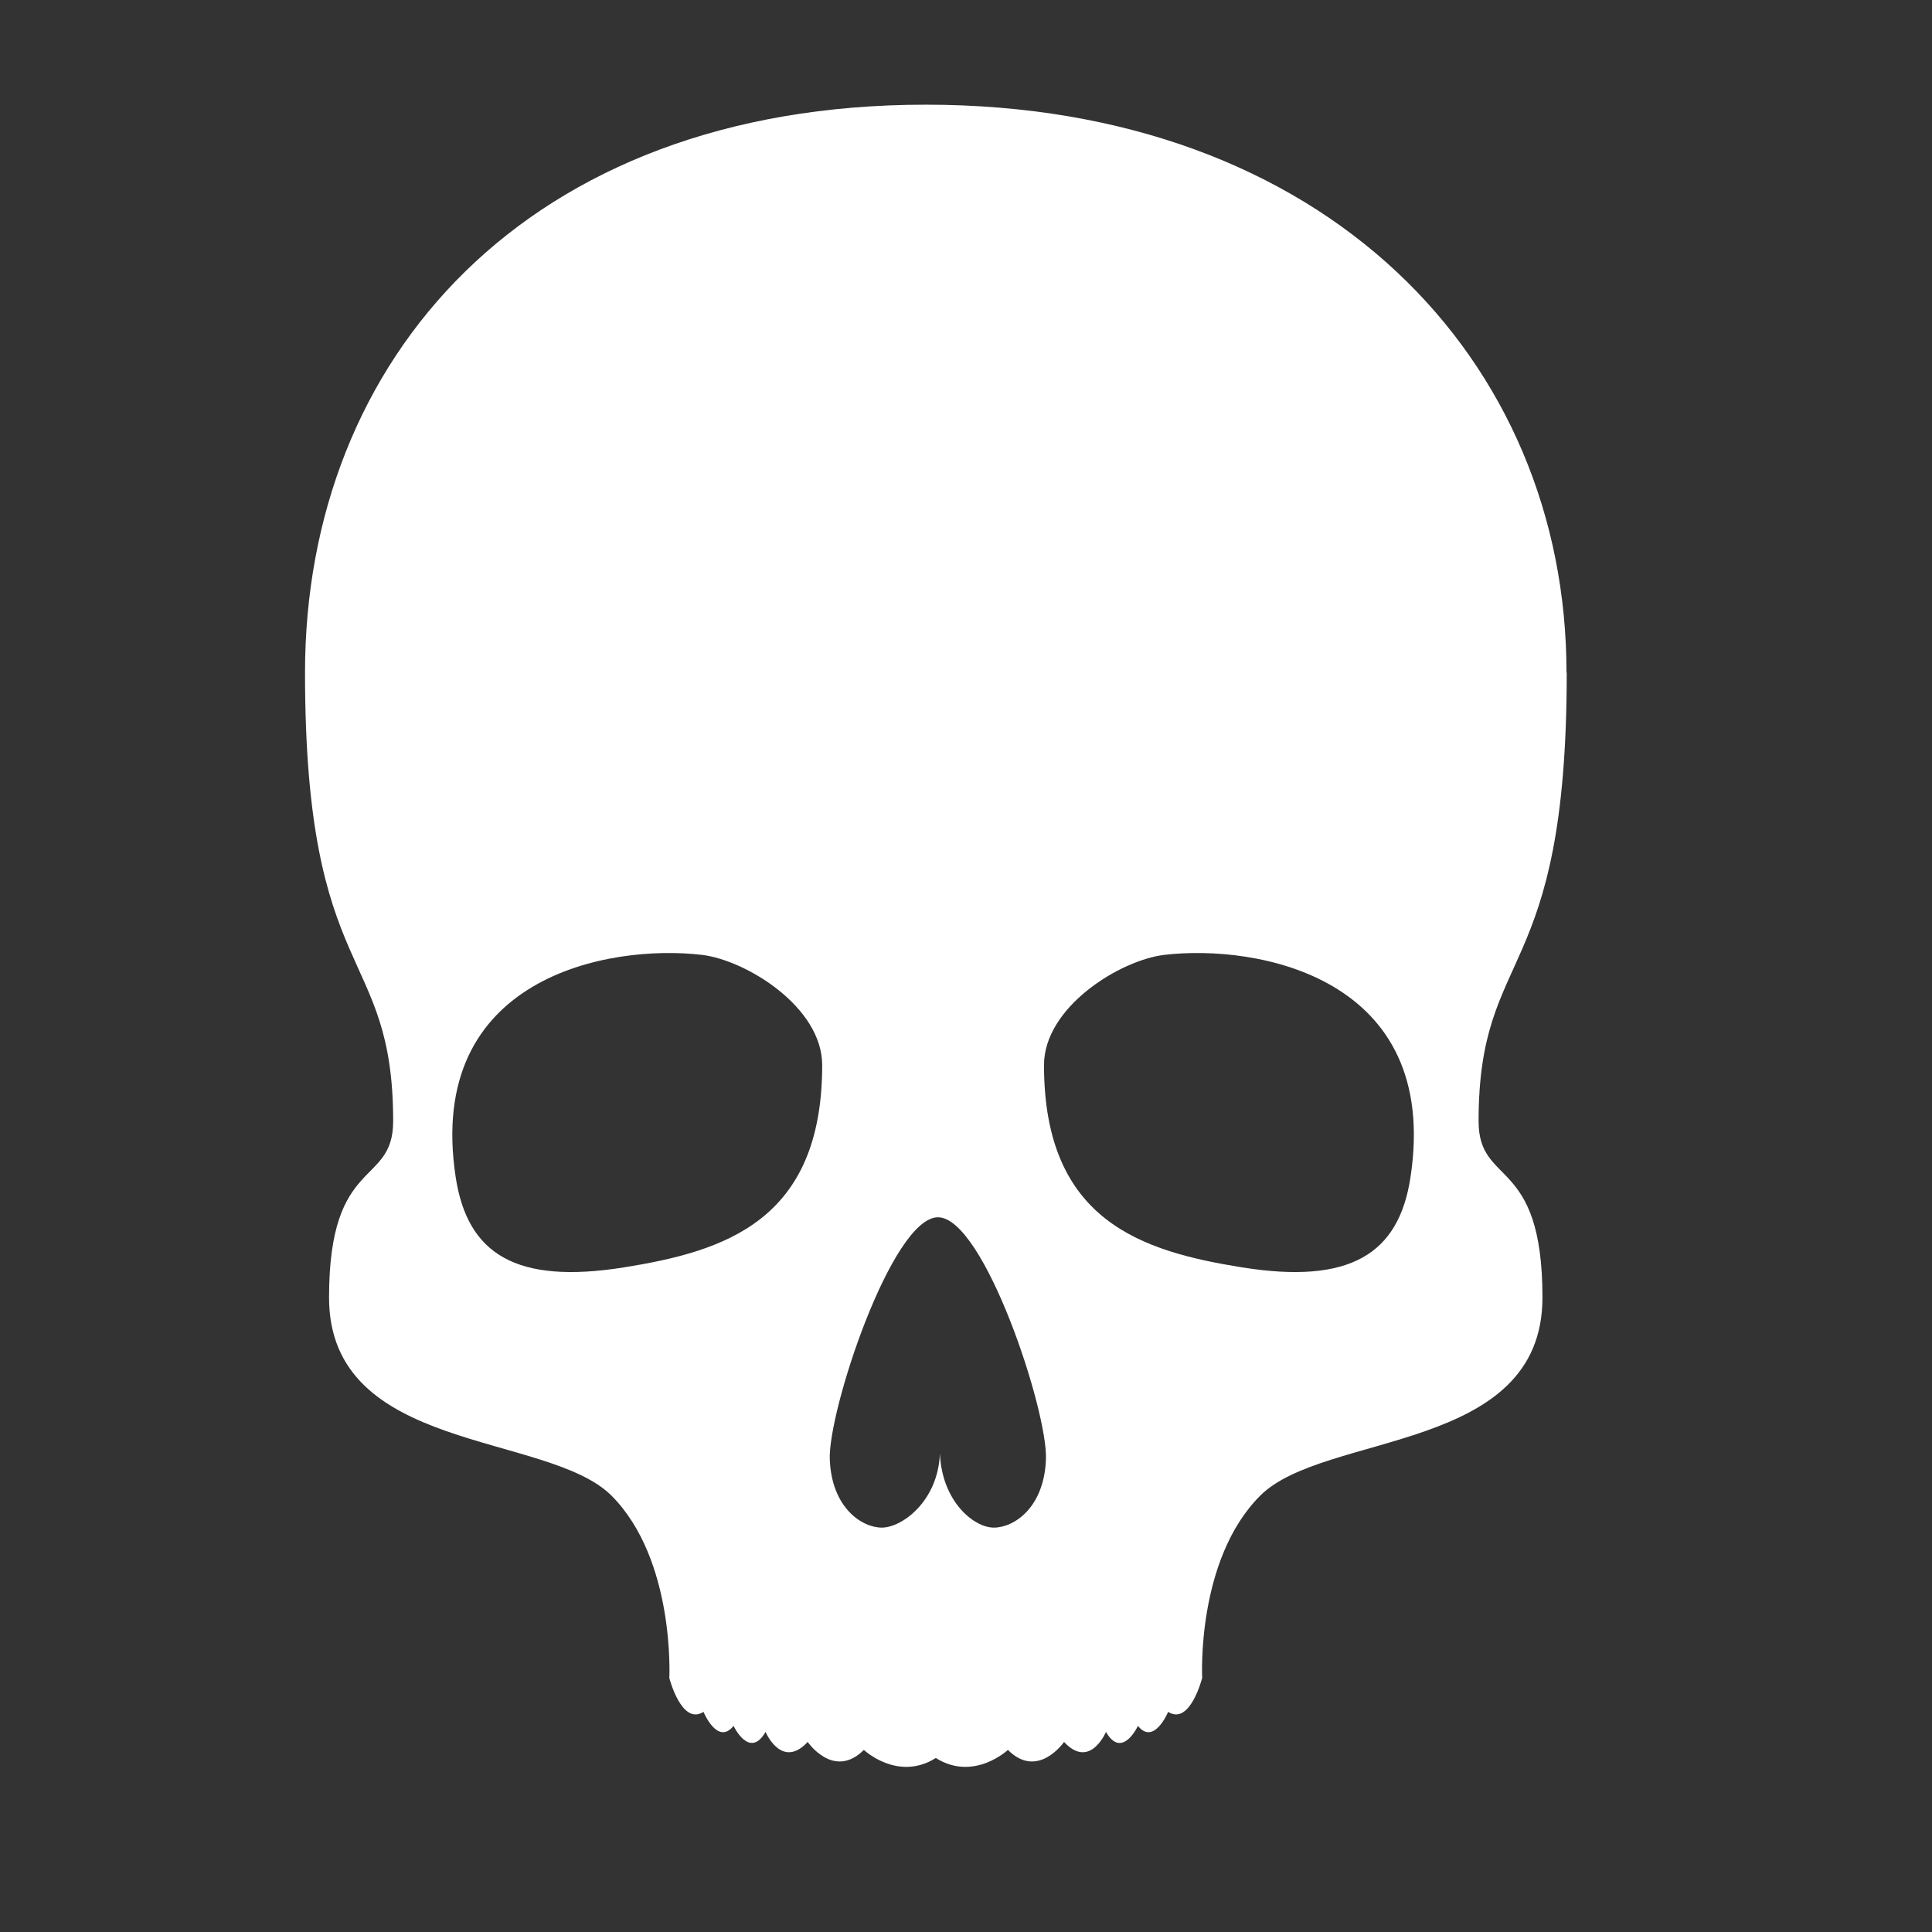 <svg width="16" height="16" viewBox="0 0 16 16" fill="none" xmlns="http://www.w3.org/2000/svg">
<rect x="0" y="0" width="16" height="16" fill="#333333" stroke="none"/>
<path d="M12.973 5.57C12.973 2.983 10.983 0.867 7.667 0.867C4.351 0.867 2.526 2.983 2.526 5.57C2.526 8.157 3.256 7.825 3.256 9.285C3.256 9.832 2.725 9.567 2.725 10.745C2.725 12.038 4.532 11.856 5.064 12.386C5.593 12.917 5.543 13.896 5.543 13.896C5.543 13.896 5.644 14.293 5.826 14.177C5.826 14.177 5.942 14.459 6.075 14.293C6.075 14.293 6.207 14.574 6.34 14.343C6.34 14.343 6.473 14.658 6.689 14.426C6.689 14.426 6.904 14.741 7.154 14.492C7.154 14.492 7.435 14.757 7.75 14.559C8.065 14.757 8.347 14.492 8.347 14.492C8.595 14.741 8.812 14.426 8.812 14.426C9.027 14.658 9.159 14.343 9.159 14.343C9.293 14.575 9.424 14.293 9.424 14.293C9.557 14.459 9.674 14.177 9.674 14.177C9.856 14.293 9.956 13.895 9.956 13.895C9.956 13.895 9.905 12.917 10.437 12.386C10.967 11.856 12.774 12.038 12.774 10.745C12.774 9.567 12.245 9.832 12.245 9.285C12.245 7.825 12.975 8.157 12.975 5.57H12.973ZM5.167 10.496C4.275 10.638 3.872 10.388 3.774 9.75C3.52 8.086 5.051 7.817 5.814 7.908C6.179 7.952 6.809 8.339 6.809 8.821C6.809 10.114 5.996 10.363 5.167 10.496ZM8.23 12.651C8.066 12.651 7.801 12.436 7.784 12.038C7.767 12.436 7.468 12.651 7.303 12.651C7.137 12.651 6.888 12.486 6.872 12.088C6.855 11.69 7.386 10.081 7.768 10.081C8.149 10.081 8.68 11.69 8.662 12.088C8.646 12.486 8.398 12.651 8.231 12.651L8.23 12.651ZM11.681 9.75C11.584 10.388 11.179 10.638 10.287 10.496C9.459 10.363 8.646 10.114 8.646 8.821C8.646 8.339 9.276 7.952 9.641 7.908C10.403 7.817 11.935 8.086 11.681 9.75Z" fill="white"/>
</svg>
